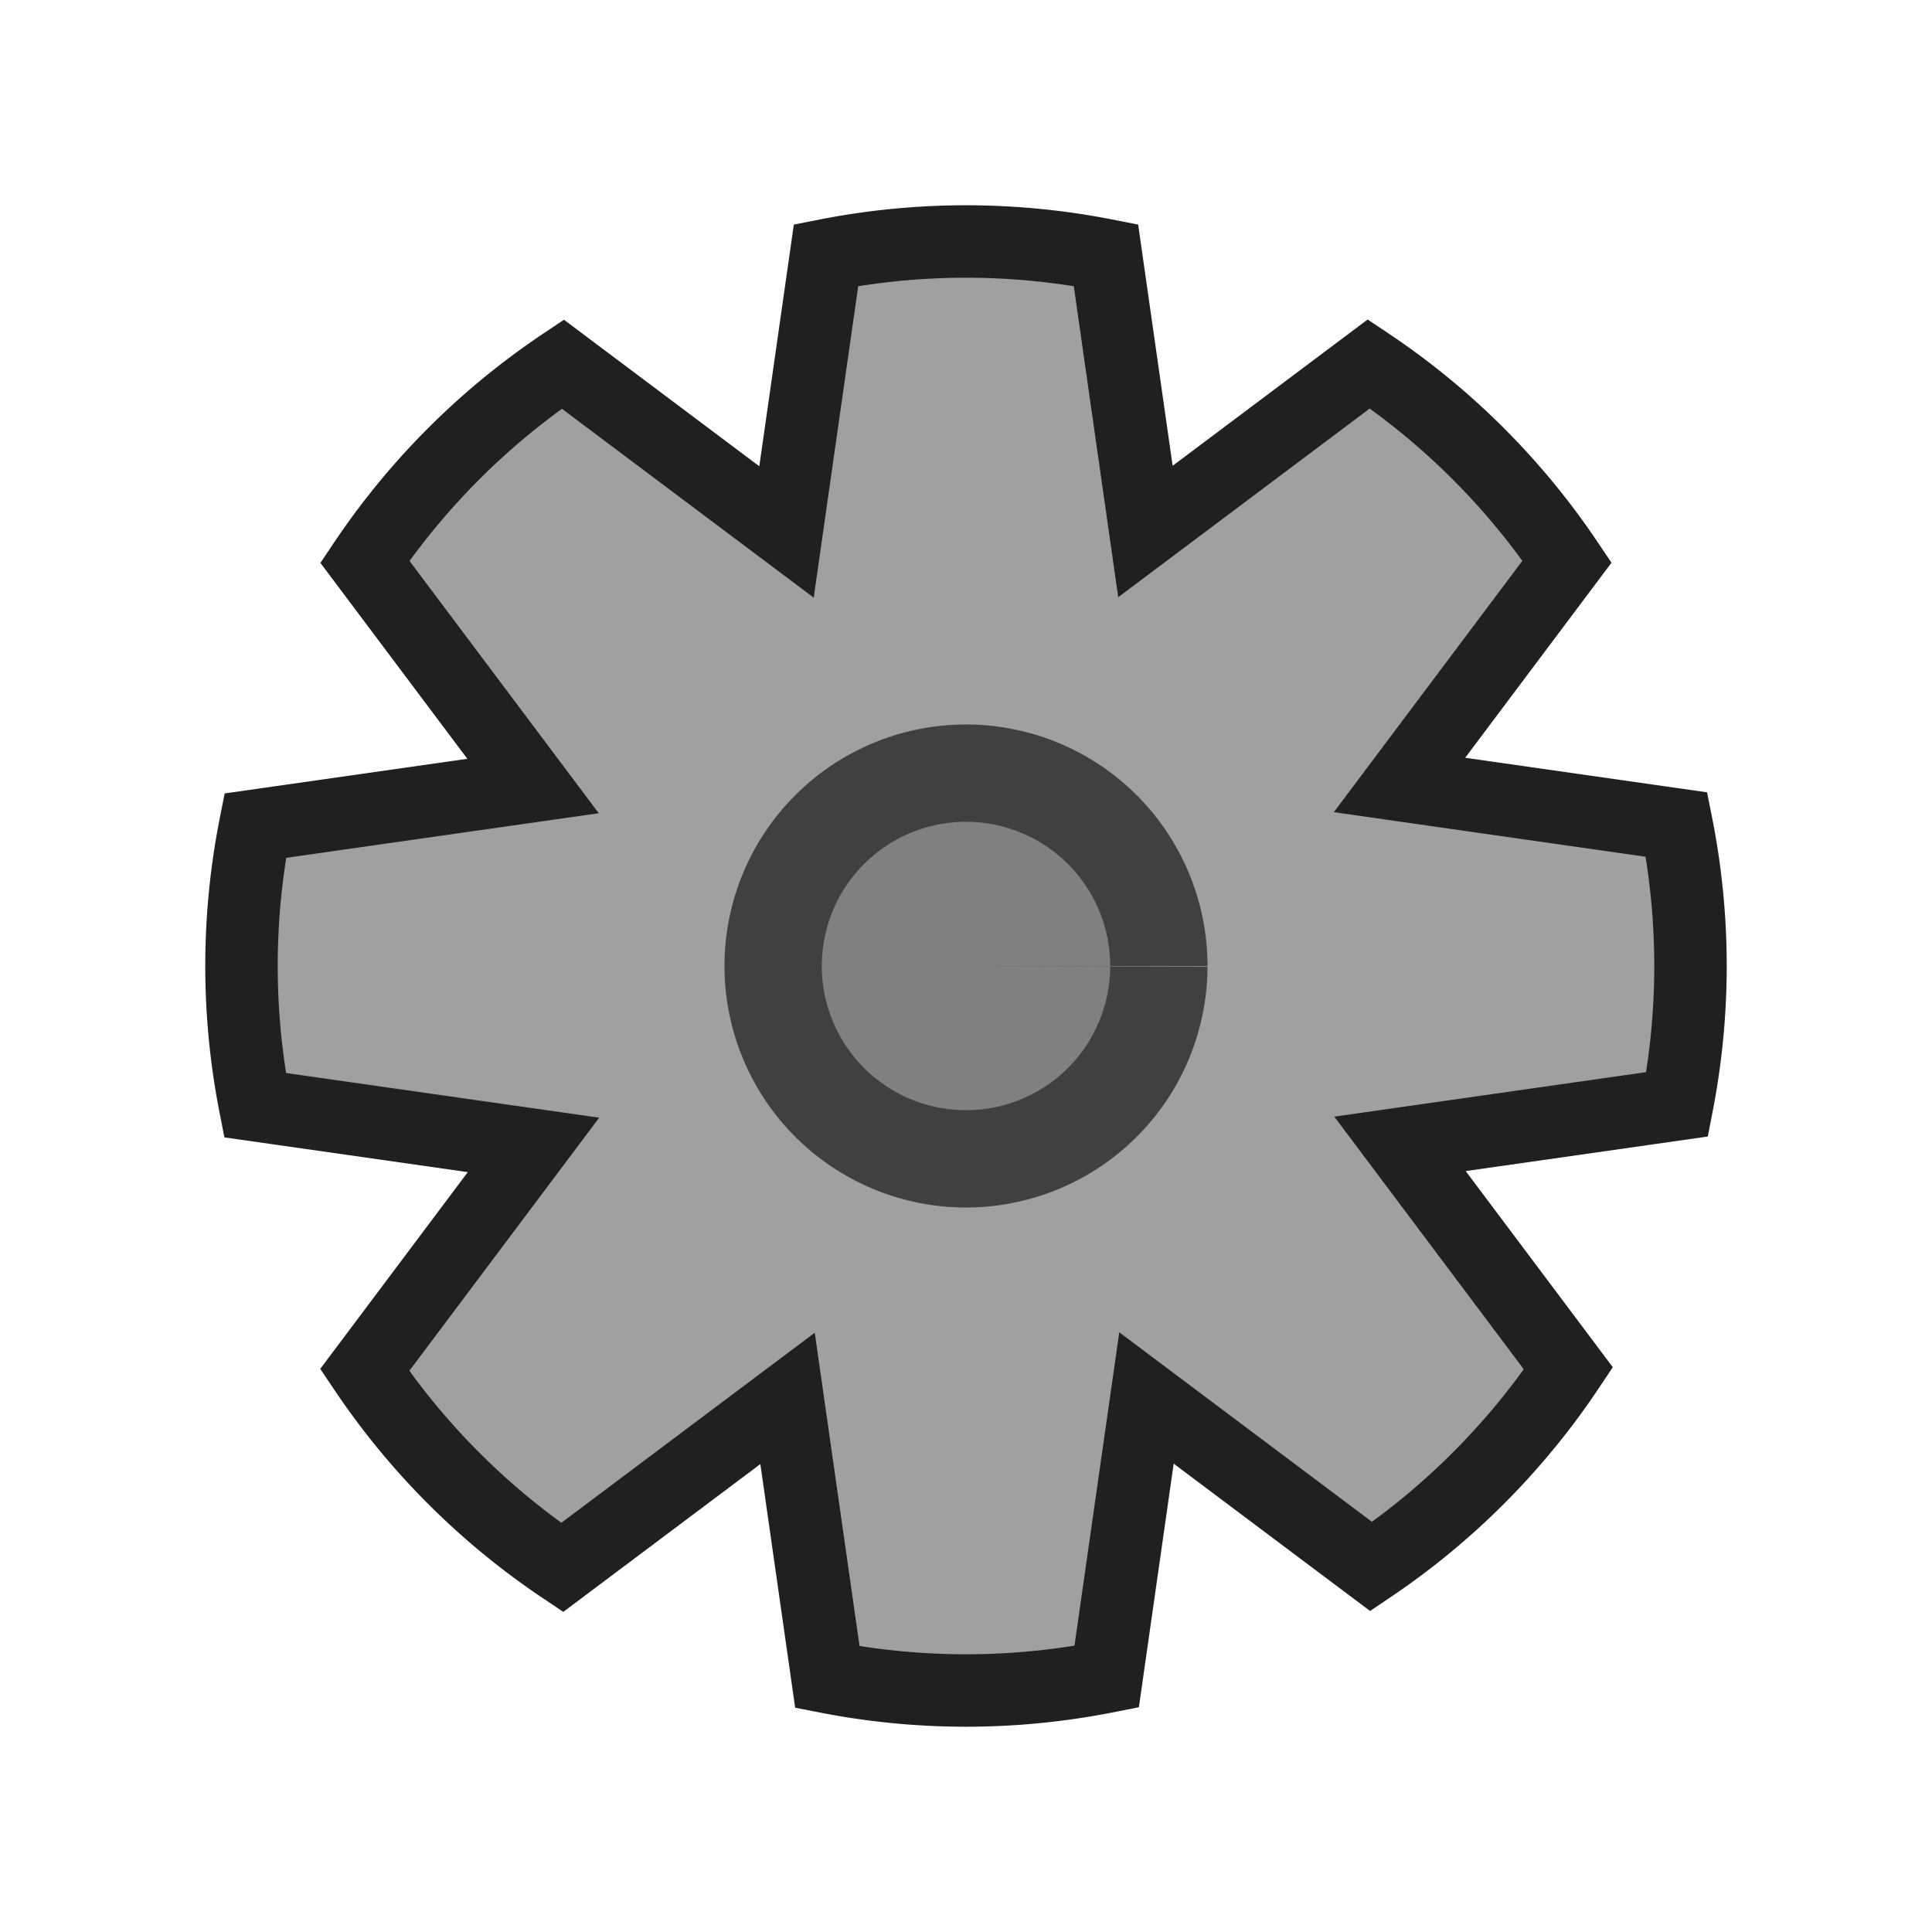 <?xml version="1.0" encoding="UTF-8" standalone="no"?>
<svg
   xmlns:dc="http://purl.org/dc/elements/1.1/"
   xmlns:cc="http://creativecommons.org/ns#"
   xmlns:rdf="http://www.w3.org/1999/02/22-rdf-syntax-ns#"
   xmlns:svg="http://www.w3.org/2000/svg"
   xmlns="http://www.w3.org/2000/svg"
   xmlns:sodipodi="http://sodipodi.sourceforge.net/DTD/sodipodi-0.dtd"
   xmlns:inkscape="http://www.inkscape.org/namespaces/inkscape"
   inkscape:export-ydpi="48"
   inkscape:export-xdpi="48"
   inkscape:export-filename="/home/raster/C/th-efl/th/img/ic/gear-040.png"
   inkscape:version="1.0 (4035a4fb49, 2020-05-01)"
   sodipodi:docname="gear.svg"
   viewBox="0 0 80 80"
   height="80"
   width="80"
   id="svg2"
   version="1.1">
  <defs
     id="defs6" />
  <sodipodi:namedview
     inkscape:current-layer="g10"
     inkscape:window-maximized="0"
     inkscape:window-y="0"
     inkscape:window-x="1206"
     inkscape:cy="40.061444"
     inkscape:cx="40"
     inkscape:zoom="8.1375"
     showgrid="true"
     id="namedview4"
     inkscape:window-height="1372"
     inkscape:window-width="1354"
     inkscape:pageshadow="2"
     inkscape:pageopacity="0"
     guidetolerance="10"
     gridtolerance="10"
     objecttolerance="10"
     borderopacity="1"
     bordercolor="#666666"
     pagecolor="#404040"
     inkscape:document-rotation="0">
    <inkscape:grid
       id="grid837"
       type="xygrid" />
  </sodipodi:namedview>
  <g
     id="g10"
     inkscape:label="Image"
     inkscape:groupmode="layer">
    <path
       d="M 39.855 10 A 30 30 0 0 0 34.205 10.566 L 32.568 22.027 L 23.303 15.078 A 30 30 0 0 0 15.107 23.26 L 22.072 32.547 L 10.568 34.189 A 30 30 0 0 0 10 40 A 30 30 0 0 0 10.559 45.762 L 22.09 47.408 L 15.1 56.729 A 30 30 0 0 0 23.277 64.906 L 32.611 57.906 L 34.26 69.445 A 30 30 0 0 0 40 70 A 30 30 0 0 0 45.824 69.428 L 47.473 57.887 L 56.779 64.867 A 30 30 0 0 0 64.945 56.664 L 57.971 47.365 L 69.447 45.727 A 30 30 0 0 0 70 40 A 30 30 0 0 0 69.422 34.143 L 57.951 32.504 L 64.889 23.254 A 30 30 0 0 0 56.682 15.068 L 47.43 22.008 L 45.795 10.566 A 30 30 0 0 0 40 10 A 30 30 0 0 0 39.855 10 z "
       style="fill:#a0a0a0;stroke-width:4;stroke-linecap:round;stroke-linejoin:round;fill-opacity:1"
       id="path2833" />
    <path
       id="path2854"
       style="fill:none;stroke-width:3;stroke-linecap:square;stroke-linejoin:miter;stroke:#202020;stroke-opacity:1;stroke-miterlimit:4;stroke-dasharray:none"
       d="M 39.855 10 A 30 30 0 0 0 34.205 10.566 L 32.568 22.027 L 23.303 15.078 A 30 30 0 0 0 15.107 23.26 L 22.072 32.547 L 10.568 34.189 A 30 30 0 0 0 10 40 A 30 30 0 0 0 10.559 45.762 L 22.09 47.408 L 15.1 56.729 A 30 30 0 0 0 23.277 64.906 L 32.611 57.906 L 34.26 69.445 A 30 30 0 0 0 40 70 A 30 30 0 0 0 45.824 69.428 L 47.473 57.887 L 56.779 64.867 A 30 30 0 0 0 64.945 56.664 L 57.971 47.365 L 69.447 45.727 A 30 30 0 0 0 70 40 A 30 30 0 0 0 69.422 34.143 L 57.951 32.504 L 64.889 23.254 A 30 30 0 0 0 56.682 15.068 L 47.43 22.008 L 45.795 10.566 A 30 30 0 0 0 40 10 A 30 30 0 0 0 39.855 10 z " />
    <path
       d="M 50,40.024 A 10,10 0 0 1 39.982,50 10,10 0 0 1 30,39.988 10,10 0 0 1 40.006,30 10,10 0 0 1 50,40 H 40 Z"
       sodipodi:arc-type="slice"
       sodipodi:end="0"
       sodipodi:start="0.0024470062"
       sodipodi:ry="10"
       sodipodi:rx="10"
       sodipodi:cy="40"
       sodipodi:cx="40"
       sodipodi:type="arc"
       id="path2856"
       style="fill:#404040;fill-opacity:1;stroke:none;stroke-width:4;stroke-linecap:square;stroke-linejoin:miter;stroke-opacity:1" />
    <path
       style="fill:#808080;fill-opacity:1;stroke:none;stroke-width:2.388;stroke-linecap:square;stroke-linejoin:miter;stroke-opacity:1"
       id="path2858"
       sodipodi:type="arc"
       sodipodi:cx="40"
       sodipodi:cy="40"
       sodipodi:rx="5.9707093"
       sodipodi:ry="5.9707093"
       sodipodi:start="0.0024470062"
       sodipodi:end="0"
       sodipodi:arc-type="slice"
       d="M 45.971,40.015 A 5.971,5.971 0 0 1 39.989,45.971 5.971,5.971 0 0 1 34.029,39.993 5.971,5.971 0 0 1 40.004,34.029 5.971,5.971 0 0 1 45.971,40 H 40 Z" />
  </g>
</svg>
